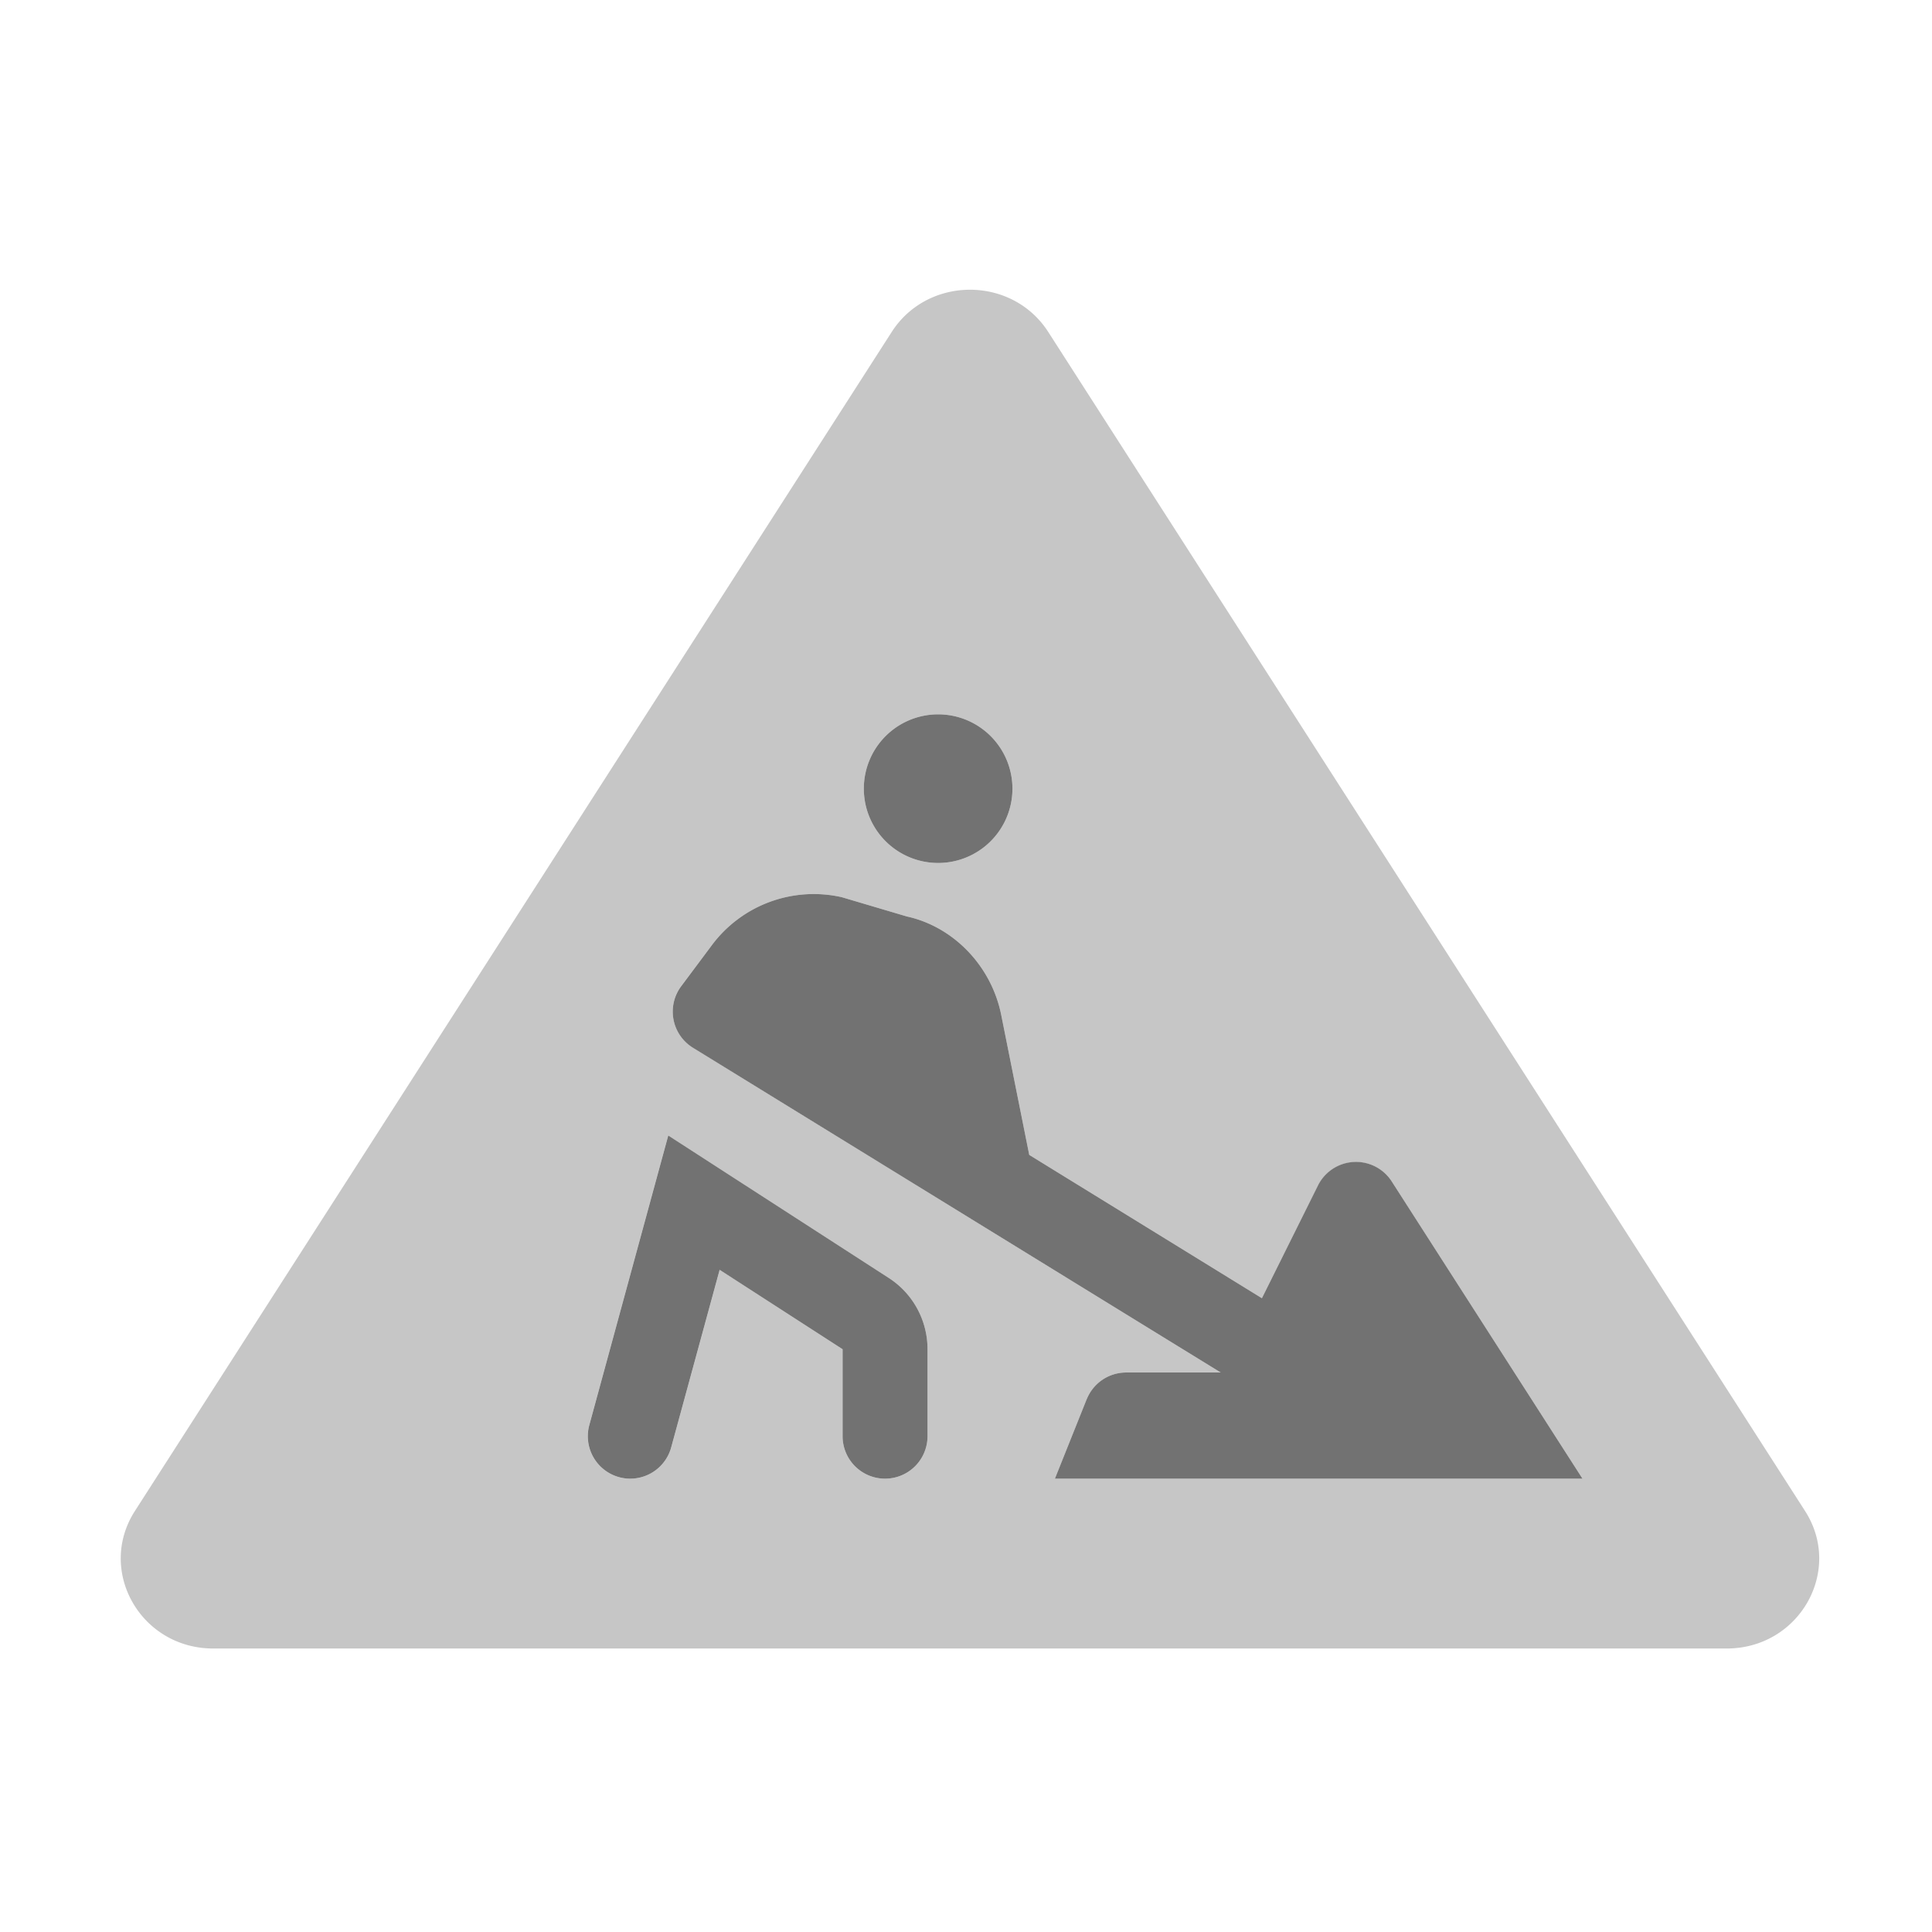 ﻿<?xml version='1.0' encoding='UTF-8'?>
<svg viewBox="-2 -4.799 32 32" xmlns="http://www.w3.org/2000/svg">
  <g transform="matrix(0.999, 0, 0, 0.999, 0, 0)">
    <g transform="matrix(0.044, 0, 0, 0.044, 0, 0)">
      <defs>
        <style>.fa-secondary{opacity:.4}</style>
      </defs>
      <path d="M634.66, 460.17L349.5, 15.92C335.88, -5.31 304.12, -5.31 290.5, 15.92L5.34, 460.17C-9.14, 482.73 7.52, 512 34.85, 512L605.15, 512C632.48, 512 649.14, 482.73 634.66, 460.17zM308, 160A28 28 0 1 1 280, 188A28 28 0 0 1 308, 160zM304, 432A16 16 0 0 1 272, 432L272, 399.23L225.69, 369.31L207.44, 436.2A16 16 0 0 1 192, 448A15.64 15.64 0 0 1 187.78, 447.44A16 16 0 0 1 176.54, 427.8L206.29, 318.69L289.36, 372.36A31.92 31.92 0 0 1 304, 399.23zM352, 448L364, 418.06A16 16 0 0 1 378.83, 408L414.47, 408L319.67, 349.66C319.67, 349.66 319.59, 349.66 319.56, 349.59L215.61, 285.59A16 16 0 0 1 211.2, 262.37L222.81, 246.88A47.88 47.88 0 0 1 271.64, 228.88L296.22, 236.16C313.67, 239.98 328.06, 254.69 331.78, 273.3L342.33, 326L430, 380L451.16, 337.56A16 16 0 0 1 478.94, 336.06L550.8, 448z" fill="#727272" opacity="0.4" fill-opacity="1" class="Black" />
      <path d="M308, 216A28 28 0 1 0 280, 188A28 28 0 0 0 308, 216zM289.38, 372.36L206.31, 318.69L176.56, 427.8A16 16 0 0 0 187.8, 447.44A15.64 15.64 0 0 0 192, 448A16 16 0 0 0 207.42, 436.2L225.67, 369.31L272, 399.23L272, 432A16 16 0 0 0 304, 432L304, 399.23A31.92 31.92 0 0 0 289.38, 372.36zM363.98, 418.06L352, 448L550.8, 448L478.92, 336A16 16 0 0 0 451.14, 337.5L430, 380L342.33, 326L331.78, 273.3C328.06, 254.69 313.67, 239.98 296.22, 236.16L271.64, 228.88A47.88 47.88 0 0 0 222.81, 246.88L211.2, 262.41A16 16 0 0 0 215.61, 285.63L319.61, 349.63L319.72, 349.7L414.47, 408L378.83, 408A16 16 0 0 0 364, 418.06z" fill="#727272" fill-opacity="1" class="Black" />
    </g>
  </g>
</svg>